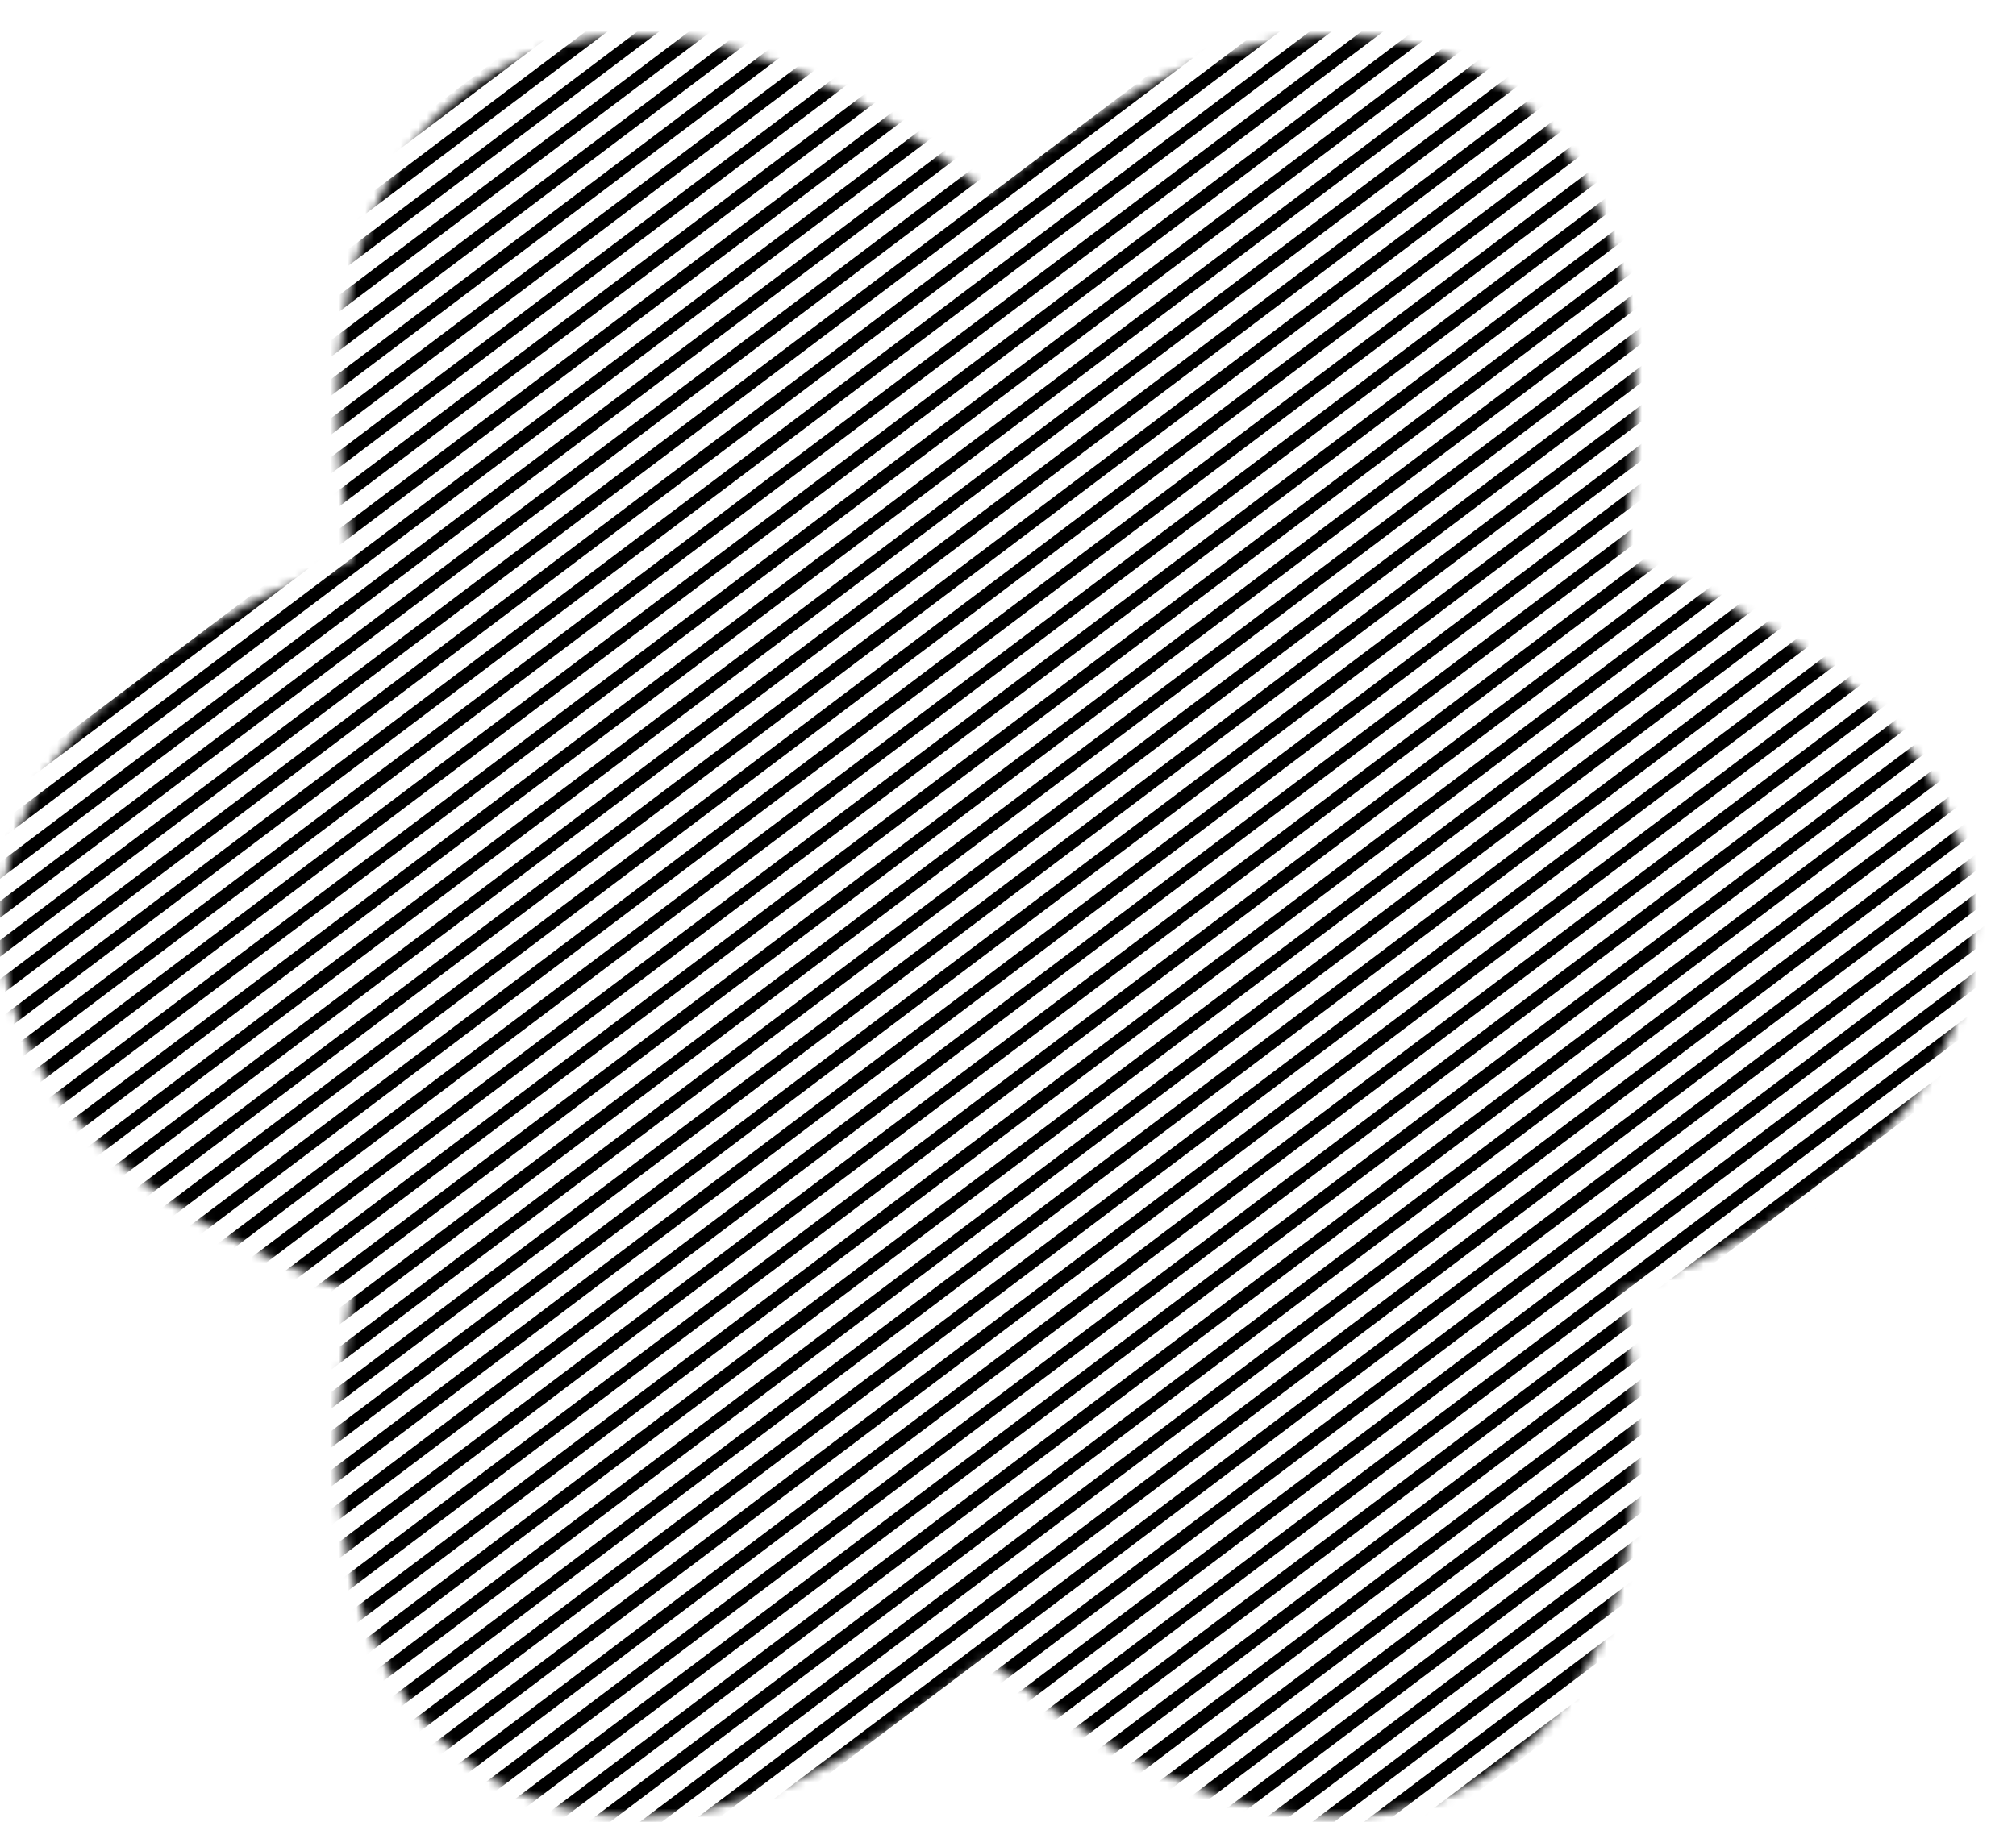 <svg width="229" height="207" viewBox="0 0 229 207" fill="none" xmlns="http://www.w3.org/2000/svg">
<mask id="mask0_647_26156" style="mask-type:alpha" maskUnits="userSpaceOnUse" x="0" y="3" width="225" height="204">
<path d="M40.393 64.511L41.174 64.224L41.032 63.403C40.949 62.919 40.869 62.436 40.792 61.955C39.153 51.725 38.843 41.638 40.742 32.76C42.638 23.895 47.184 14.514 56.63 9.061C66.075 3.608 76.472 4.361 85.097 7.152C93.735 9.946 102.316 15.258 110.356 21.792C110.734 22.099 111.112 22.41 111.49 22.725L112.129 23.257L112.769 22.725C113.147 22.41 113.525 22.099 113.903 21.792C121.943 15.258 130.524 9.946 139.162 7.152C147.787 4.361 158.184 3.608 167.629 9.061C177.075 14.514 181.621 23.895 183.517 32.76C185.416 41.638 185.106 51.725 183.467 61.955C183.39 62.436 183.31 62.919 183.226 63.403L183.085 64.223L183.866 64.511C184.327 64.681 184.786 64.853 185.24 65.027C194.92 68.723 203.81 73.498 210.549 79.581C217.279 85.656 223.13 94.284 223.13 105.19C223.13 116.096 217.279 124.723 210.549 130.798C203.81 136.882 194.92 141.657 185.24 145.353C184.786 145.527 184.327 145.698 183.866 145.868L183.085 146.156L183.226 146.976C183.31 147.461 183.39 147.943 183.467 148.424C185.106 158.655 185.416 168.741 183.517 177.619C181.621 186.485 177.075 195.865 167.629 201.319C158.184 206.772 147.787 206.018 139.162 203.228C130.524 200.433 121.943 195.122 113.903 188.587C113.525 188.28 113.147 187.969 112.769 187.655L112.129 187.123L111.49 187.655C111.112 187.969 110.734 188.28 110.356 188.587C102.316 195.122 93.735 200.433 85.097 203.228C76.472 206.018 66.075 206.772 56.629 201.319C47.184 195.866 42.638 186.485 40.742 177.619C38.843 168.741 39.153 158.655 40.792 148.424C40.869 147.943 40.949 147.461 41.032 146.976L41.174 146.156L40.393 145.868C39.932 145.698 39.474 145.527 39.019 145.353C29.339 141.657 20.449 136.882 13.71 130.798C6.98 124.723 1.13 116.096 1.13 105.19C1.13 94.284 6.98 85.656 13.71 79.581C20.449 73.498 29.339 68.723 39.019 65.027C39.474 64.853 39.932 64.681 40.393 64.511Z" fill="white" stroke="#07090D" stroke-width="2"/>
</mask>
<g mask="url(#mask0_647_26156)">
<path d="M1.564 -101.477L-438.918 230.45" stroke="black" stroke-width="1.5"/>
<path d="M6.515 -100.781L-433.967 231.146" stroke="black" stroke-width="1.5"/>
<path d="M11.467 -100.085L-429.015 231.842" stroke="black" stroke-width="1.5"/>
<path d="M16.418 -99.389L-424.064 232.538" stroke="black" stroke-width="1.5"/>
<path d="M21.369 -98.694L-419.113 233.233" stroke="black" stroke-width="1.5"/>
<path d="M26.321 -97.998L-414.161 233.929" stroke="black" stroke-width="1.5"/>
<path d="M31.272 -97.302L-409.21 234.625" stroke="black" stroke-width="1.5"/>
<path d="M36.223 -96.606L-404.259 235.321" stroke="black" stroke-width="1.5"/>
<path d="M41.175 -95.91L-399.307 236.017" stroke="black" stroke-width="1.5"/>
<path d="M46.126 -95.214L-394.356 236.713" stroke="black" stroke-width="1.5"/>
<path d="M51.077 -94.518L-389.405 237.409" stroke="black" stroke-width="1.5"/>
<path d="M56.029 -93.823L-384.453 238.105" stroke="black" stroke-width="1.5"/>
<path d="M60.98 -93.127L-379.502 238.8" stroke="black" stroke-width="1.5"/>
<path d="M65.931 -92.431L-374.551 239.496" stroke="black" stroke-width="1.5"/>
<path d="M70.883 -91.735L-369.599 240.192" stroke="black" stroke-width="1.5"/>
<path d="M75.834 -91.039L-364.648 240.888" stroke="black" stroke-width="1.5"/>
<path d="M80.785 -90.343L-359.697 241.584" stroke="black" stroke-width="1.5"/>
<path d="M85.737 -89.647L-354.745 242.28" stroke="black" stroke-width="1.5"/>
<path d="M90.688 -88.951L-349.794 242.976" stroke="black" stroke-width="1.5"/>
<path d="M95.639 -88.256L-344.843 243.671" stroke="black" stroke-width="1.5"/>
<path d="M100.591 -87.56L-339.891 244.367" stroke="black" stroke-width="1.5"/>
<path d="M105.542 -86.864L-334.94 245.063" stroke="black" stroke-width="1.5"/>
<path d="M110.493 -86.168L-329.989 245.759" stroke="black" stroke-width="1.5"/>
<path d="M115.445 -85.472L-325.037 246.455" stroke="black" stroke-width="1.5"/>
<path d="M120.396 -84.776L-320.086 247.151" stroke="black" stroke-width="1.5"/>
<path d="M125.347 -84.08L-315.135 247.847" stroke="black" stroke-width="1.5"/>
<path d="M130.299 -83.385L-310.183 248.543" stroke="black" stroke-width="1.5"/>
<path d="M135.25 -82.689L-305.232 249.238" stroke="black" stroke-width="1.5"/>
<path d="M140.201 -81.993L-300.281 249.934" stroke="black" stroke-width="1.5"/>
<path d="M145.153 -81.297L-295.329 250.63" stroke="black" stroke-width="1.5"/>
<path d="M150.104 -80.601L-290.378 251.326" stroke="black" stroke-width="1.5"/>
<path d="M155.055 -79.905L-285.427 252.022" stroke="black" stroke-width="1.5"/>
<path d="M160.007 -79.209L-280.475 252.718" stroke="black" stroke-width="1.5"/>
<path d="M164.958 -78.513L-275.524 253.414" stroke="black" stroke-width="1.5"/>
<path d="M169.909 -77.818L-270.573 254.109" stroke="black" stroke-width="1.5"/>
<path d="M174.861 -77.122L-265.621 254.805" stroke="black" stroke-width="1.5"/>
<path d="M179.812 -76.426L-260.67 255.501" stroke="black" stroke-width="1.5"/>
<path d="M184.764 -75.73L-255.718 256.197" stroke="black" stroke-width="1.5"/>
<path d="M189.715 -75.034L-250.767 256.893" stroke="black" stroke-width="1.5"/>
<path d="M194.666 -74.338L-245.816 257.589" stroke="black" stroke-width="1.5"/>
<path d="M199.618 -73.642L-240.864 258.285" stroke="black" stroke-width="1.5"/>
<path d="M204.569 -72.947L-235.913 258.981" stroke="black" stroke-width="1.5"/>
<path d="M209.52 -72.251L-230.962 259.676" stroke="black" stroke-width="1.5"/>
<path d="M214.472 -71.555L-226.01 260.372" stroke="black" stroke-width="1.5"/>
<path d="M219.423 -70.859L-221.059 261.068" stroke="black" stroke-width="1.5"/>
<path d="M224.374 -70.163L-216.108 261.764" stroke="black" stroke-width="1.5"/>
<path d="M229.326 -69.467L-211.156 262.46" stroke="black" stroke-width="1.5"/>
<path d="M234.277 -68.771L-206.205 263.156" stroke="black" stroke-width="1.5"/>
<path d="M239.228 -68.076L-201.254 263.852" stroke="black" stroke-width="1.5"/>
<path d="M244.18 -67.38L-196.302 264.547" stroke="black" stroke-width="1.5"/>
<path d="M249.131 -66.684L-191.351 265.243" stroke="black" stroke-width="1.5"/>
<path d="M254.082 -65.988L-186.4 265.939" stroke="black" stroke-width="1.5"/>
<path d="M259.034 -65.292L-181.448 266.635" stroke="black" stroke-width="1.5"/>
<path d="M263.985 -64.596L-176.497 267.331" stroke="black" stroke-width="1.5"/>
<path d="M268.936 -63.9L-171.546 268.027" stroke="black" stroke-width="1.5"/>
<path d="M273.888 -63.204L-166.594 268.723" stroke="black" stroke-width="1.5"/>
<path d="M278.839 -62.508L-161.643 269.419" stroke="black" stroke-width="1.5"/>
<path d="M283.79 -61.813L-156.692 270.114" stroke="black" stroke-width="1.5"/>
<path d="M288.742 -61.117L-151.74 270.81" stroke="black" stroke-width="1.5"/>
<path d="M293.693 -60.421L-146.789 271.506" stroke="black" stroke-width="1.5"/>
<path d="M298.644 -59.725L-141.838 272.202" stroke="black" stroke-width="1.5"/>
<path d="M303.596 -59.029L-136.886 272.898" stroke="black" stroke-width="1.5"/>
<path d="M308.547 -58.333L-131.935 273.594" stroke="black" stroke-width="1.5"/>
<path d="M313.498 -57.638L-126.984 274.29" stroke="black" stroke-width="1.5"/>
<path d="M318.45 -56.942L-122.032 274.985" stroke="black" stroke-width="1.5"/>
<path d="M323.401 -56.246L-117.081 275.681" stroke="black" stroke-width="1.5"/>
<path d="M328.352 -55.55L-112.13 276.377" stroke="black" stroke-width="1.5"/>
<path d="M333.304 -54.854L-107.178 277.073" stroke="black" stroke-width="1.5"/>
<path d="M338.255 -54.158L-102.227 277.769" stroke="black" stroke-width="1.5"/>
<path d="M343.206 -53.462L-97.276 278.465" stroke="black" stroke-width="1.5"/>
<path d="M348.158 -52.766L-92.324 279.161" stroke="black" stroke-width="1.5"/>
<path d="M353.109 -52.071L-87.373 279.856" stroke="black" stroke-width="1.5"/>
<path d="M358.06 -51.375L-82.421 280.552" stroke="black" stroke-width="1.5"/>
<path d="M363.012 -50.679L-77.47 281.248" stroke="black" stroke-width="1.5"/>
<path d="M367.963 -49.983L-72.519 281.944" stroke="black" stroke-width="1.5"/>
<path d="M372.915 -49.287L-67.567 282.64" stroke="black" stroke-width="1.5"/>
<path d="M377.866 -48.591L-62.616 283.336" stroke="black" stroke-width="1.5"/>
<path d="M382.817 -47.895L-57.665 284.032" stroke="black" stroke-width="1.5"/>
<path d="M387.769 -47.2L-52.714 284.728" stroke="black" stroke-width="1.5"/>
<path d="M392.72 -46.504L-47.762 285.423" stroke="black" stroke-width="1.5"/>
<path d="M397.671 -45.808L-42.811 286.119" stroke="black" stroke-width="1.5"/>
<path d="M402.623 -45.112L-37.859 286.815" stroke="black" stroke-width="1.5"/>
<path d="M407.574 -44.416L-32.908 287.511" stroke="black" stroke-width="1.5"/>
<path d="M412.525 -43.72L-27.957 288.207" stroke="black" stroke-width="1.5"/>
<path d="M417.477 -43.024L-23.006 288.903" stroke="black" stroke-width="1.5"/>
<path d="M422.428 -42.328L-18.054 289.599" stroke="black" stroke-width="1.5"/>
<path d="M427.379 -41.633L-13.103 290.294" stroke="black" stroke-width="1.5"/>
<path d="M432.331 -40.937L-8.151 290.99" stroke="black" stroke-width="1.5"/>
<path d="M437.282 -40.241L-3.2 291.686" stroke="black" stroke-width="1.5"/>
<path d="M442.233 -39.545L1.751 292.382" stroke="black" stroke-width="1.5"/>
<path d="M447.185 -38.849L6.703 293.078" stroke="black" stroke-width="1.5"/>
<path d="M452.136 -38.153L11.654 293.774" stroke="black" stroke-width="1.5"/>
<path d="M457.087 -37.457L16.605 294.47" stroke="black" stroke-width="1.5"/>
<path d="M462.039 -36.761L21.557 295.166" stroke="black" stroke-width="1.5"/>
<path d="M466.99 -36.066L26.508 295.861" stroke="black" stroke-width="1.5"/>
<path d="M471.941 -35.37L31.459 296.557" stroke="black" stroke-width="1.5"/>
<path d="M476.893 -34.674L36.411 297.253" stroke="black" stroke-width="1.5"/>
<path d="M481.844 -33.978L41.362 297.949" stroke="black" stroke-width="1.5"/>
<path d="M486.795 -33.282L46.313 298.645" stroke="black" stroke-width="1.5"/>
<path d="M491.747 -32.586L51.265 299.341" stroke="black" stroke-width="1.5"/>
<path d="M496.698 -31.89L56.216 300.037" stroke="black" stroke-width="1.5"/>
<path d="M501.649 -31.195L61.167 300.732" stroke="black" stroke-width="1.5"/>
<path d="M506.601 -30.499L66.119 301.428" stroke="black" stroke-width="1.5"/>
<path d="M511.552 -29.803L71.07 302.124" stroke="black" stroke-width="1.5"/>
<path d="M516.503 -29.107L76.021 302.82" stroke="black" stroke-width="1.5"/>
<path d="M521.455 -28.411L80.973 303.516" stroke="black" stroke-width="1.5"/>
<path d="M526.406 -27.715L85.924 304.212" stroke="black" stroke-width="1.5"/>
<path d="M531.357 -27.019L90.875 304.908" stroke="black" stroke-width="1.5"/>
<path d="M536.309 -26.323L95.827 305.604" stroke="black" stroke-width="1.5"/>
<path d="M541.26 -25.628L100.778 306.299" stroke="black" stroke-width="1.5"/>
<path d="M546.211 -24.932L105.729 306.995" stroke="black" stroke-width="1.5"/>
<path d="M551.163 -24.236L110.681 307.691" stroke="black" stroke-width="1.5"/>
<path d="M556.114 -23.54L115.632 308.387" stroke="black" stroke-width="1.5"/>
<path d="M561.065 -22.844L120.583 309.083" stroke="black" stroke-width="1.5"/>
<path d="M566.017 -22.148L125.535 309.779" stroke="black" stroke-width="1.5"/>
<path d="M570.968 -21.453L130.486 310.475" stroke="black" stroke-width="1.5"/>
<path d="M575.919 -20.757L135.437 311.17" stroke="black" stroke-width="1.5"/>
<path d="M580.871 -20.061L140.389 311.866" stroke="black" stroke-width="1.5"/>
<path d="M585.822 -19.365L145.34 312.562" stroke="black" stroke-width="1.5"/>
<path d="M590.773 -18.669L150.291 313.258" stroke="black" stroke-width="1.5"/>
<path d="M595.725 -17.973L155.243 313.954" stroke="black" stroke-width="1.5"/>
<path d="M600.676 -17.277L160.194 314.65" stroke="black" stroke-width="1.5"/>
<path d="M605.628 -16.581L165.145 315.346" stroke="black" stroke-width="1.5"/>
<path d="M610.579 -15.886L170.097 316.042" stroke="black" stroke-width="1.5"/>
<path d="M615.53 -15.19L175.048 316.737" stroke="black" stroke-width="1.5"/>
<path d="M620.482 -14.494L179.999 317.433" stroke="black" stroke-width="1.5"/>
<path d="M625.433 -13.798L184.951 318.129" stroke="black" stroke-width="1.5"/>
<path d="M630.384 -13.102L189.902 318.825" stroke="black" stroke-width="1.5"/>
<path d="M635.336 -12.406L194.853 319.521" stroke="black" stroke-width="1.5"/>
<path d="M640.287 -11.71L199.805 320.217" stroke="black" stroke-width="1.5"/>
<path d="M645.238 -11.014L204.756 320.913" stroke="black" stroke-width="1.5"/>
<path d="M650.19 -10.319L209.707 321.608" stroke="black" stroke-width="1.5"/>
<path d="M655.141 -9.623L214.659 322.304" stroke="black" stroke-width="1.5"/>
<path d="M660.092 -8.927L219.61 323" stroke="black" stroke-width="1.5"/>
<path d="M665.044 -8.231L224.562 323.696" stroke="black" stroke-width="1.5"/>
</g>
</svg>

